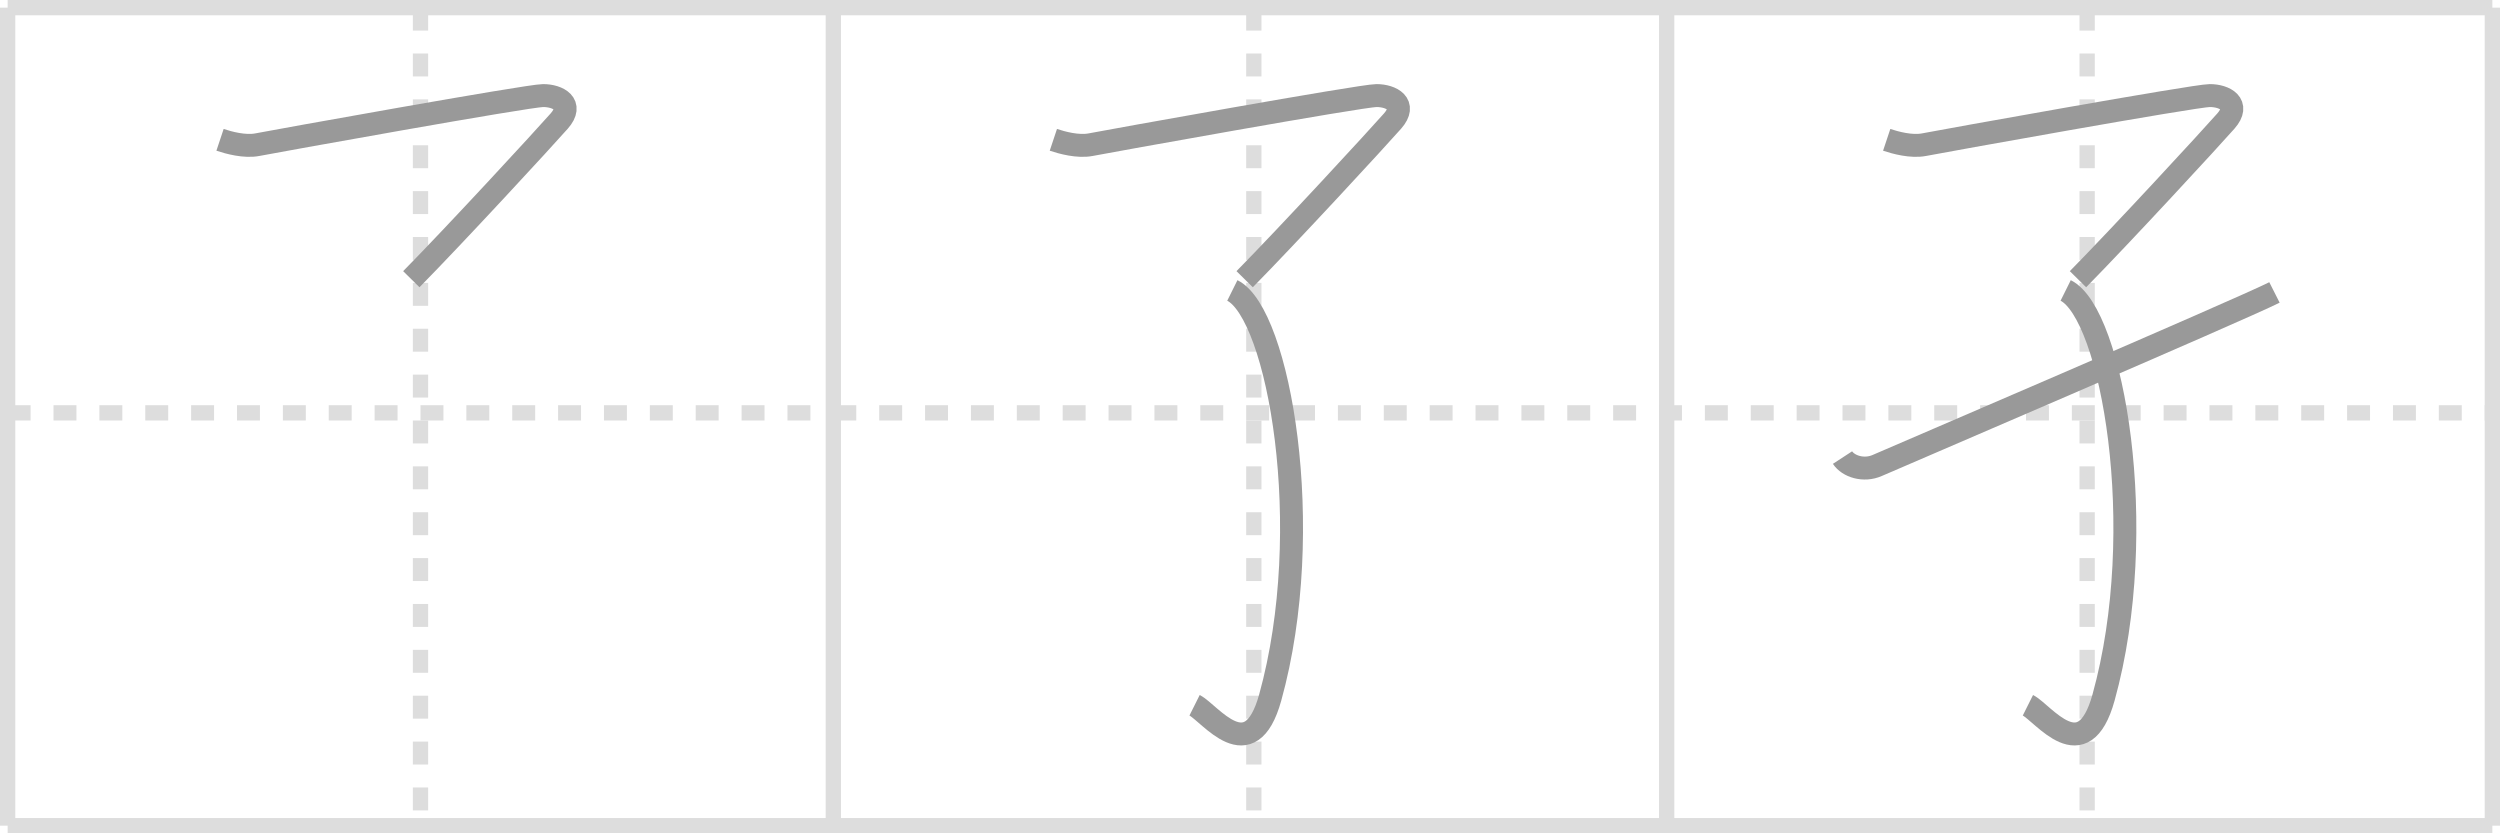<svg width="327px" height="109px" viewBox="0 0 327 109" xmlns="http://www.w3.org/2000/svg" xmlns:xlink="http://www.w3.org/1999/xlink" xml:space="preserve" version="1.1" baseProfile="full">
<line x1="1" y1="1" x2="326" y2="1" style="stroke:#ddd;stroke-width:2"></line>
<line x1="1" y1="1" x2="1" y2="108" style="stroke:#ddd;stroke-width:2"></line>
<line x1="1" y1="108" x2="326" y2="108" style="stroke:#ddd;stroke-width:2"></line>
<line x1="326" y1="1" x2="326" y2="108" style="stroke:#ddd;stroke-width:2"></line>
<line x1="109" y1="1" x2="109" y2="108" style="stroke:#ddd;stroke-width:2"></line>
<line x1="218" y1="1" x2="218" y2="108" style="stroke:#ddd;stroke-width:2"></line>
<line x1="1" y1="54" x2="326" y2="54" style="stroke:#ddd;stroke-width:2;stroke-dasharray:3 3"></line>
<line x1="55" y1="1" x2="55" y2="108" style="stroke:#ddd;stroke-width:2;stroke-dasharray:3 3"></line>
<line x1="164" y1="1" x2="164" y2="108" style="stroke:#ddd;stroke-width:2;stroke-dasharray:3 3"></line>
<line x1="273" y1="1" x2="273" y2="108" style="stroke:#ddd;stroke-width:2;stroke-dasharray:3 3"></line>
<path d="M28.78,18.29c1.11,0.37,3.22,0.96,4.9,0.63c2.04-0.4,35.42-6.42,37.36-6.42c1.95,0,4.06,1.11,2.11,3.33c-1.95,2.22-13.66,14.92-19.35,20.69" style="fill:none;stroke:#999;stroke-width:3"></path>

<path d="M137.78,18.29c1.11,0.37,3.22,0.96,4.9,0.63c2.04-0.4,35.42-6.42,37.36-6.42c1.95,0,4.06,1.11,2.11,3.33c-1.95,2.22-13.66,14.92-19.35,20.69" style="fill:none;stroke:#999;stroke-width:3"></path>
<path d="M161.19,37.99c6.06,3.01,11.09,31.13,4.95,53.26c-2.64,9.5-7.89,2-9.89,1" style="fill:none;stroke:#999;stroke-width:3"></path>

<path d="M246.78,18.29c1.11,0.37,3.22,0.96,4.9,0.63c2.04-0.4,35.42-6.42,37.36-6.42c1.95,0,4.06,1.11,2.11,3.33c-1.95,2.22-13.66,14.92-19.35,20.69" style="fill:none;stroke:#999;stroke-width:3"></path>
<path d="M270.19,37.99c6.06,3.01,11.09,31.13,4.95,53.26c-2.64,9.5-7.89,2-9.89,1" style="fill:none;stroke:#999;stroke-width:3"></path>
<path d="M241.0,59.85c0.75,1.15,2.77,1.82,4.55,1.03c1.05-0.47,47.5-20.38,51.95-22.63" style="fill:none;stroke:#999;stroke-width:3"></path>

</svg>